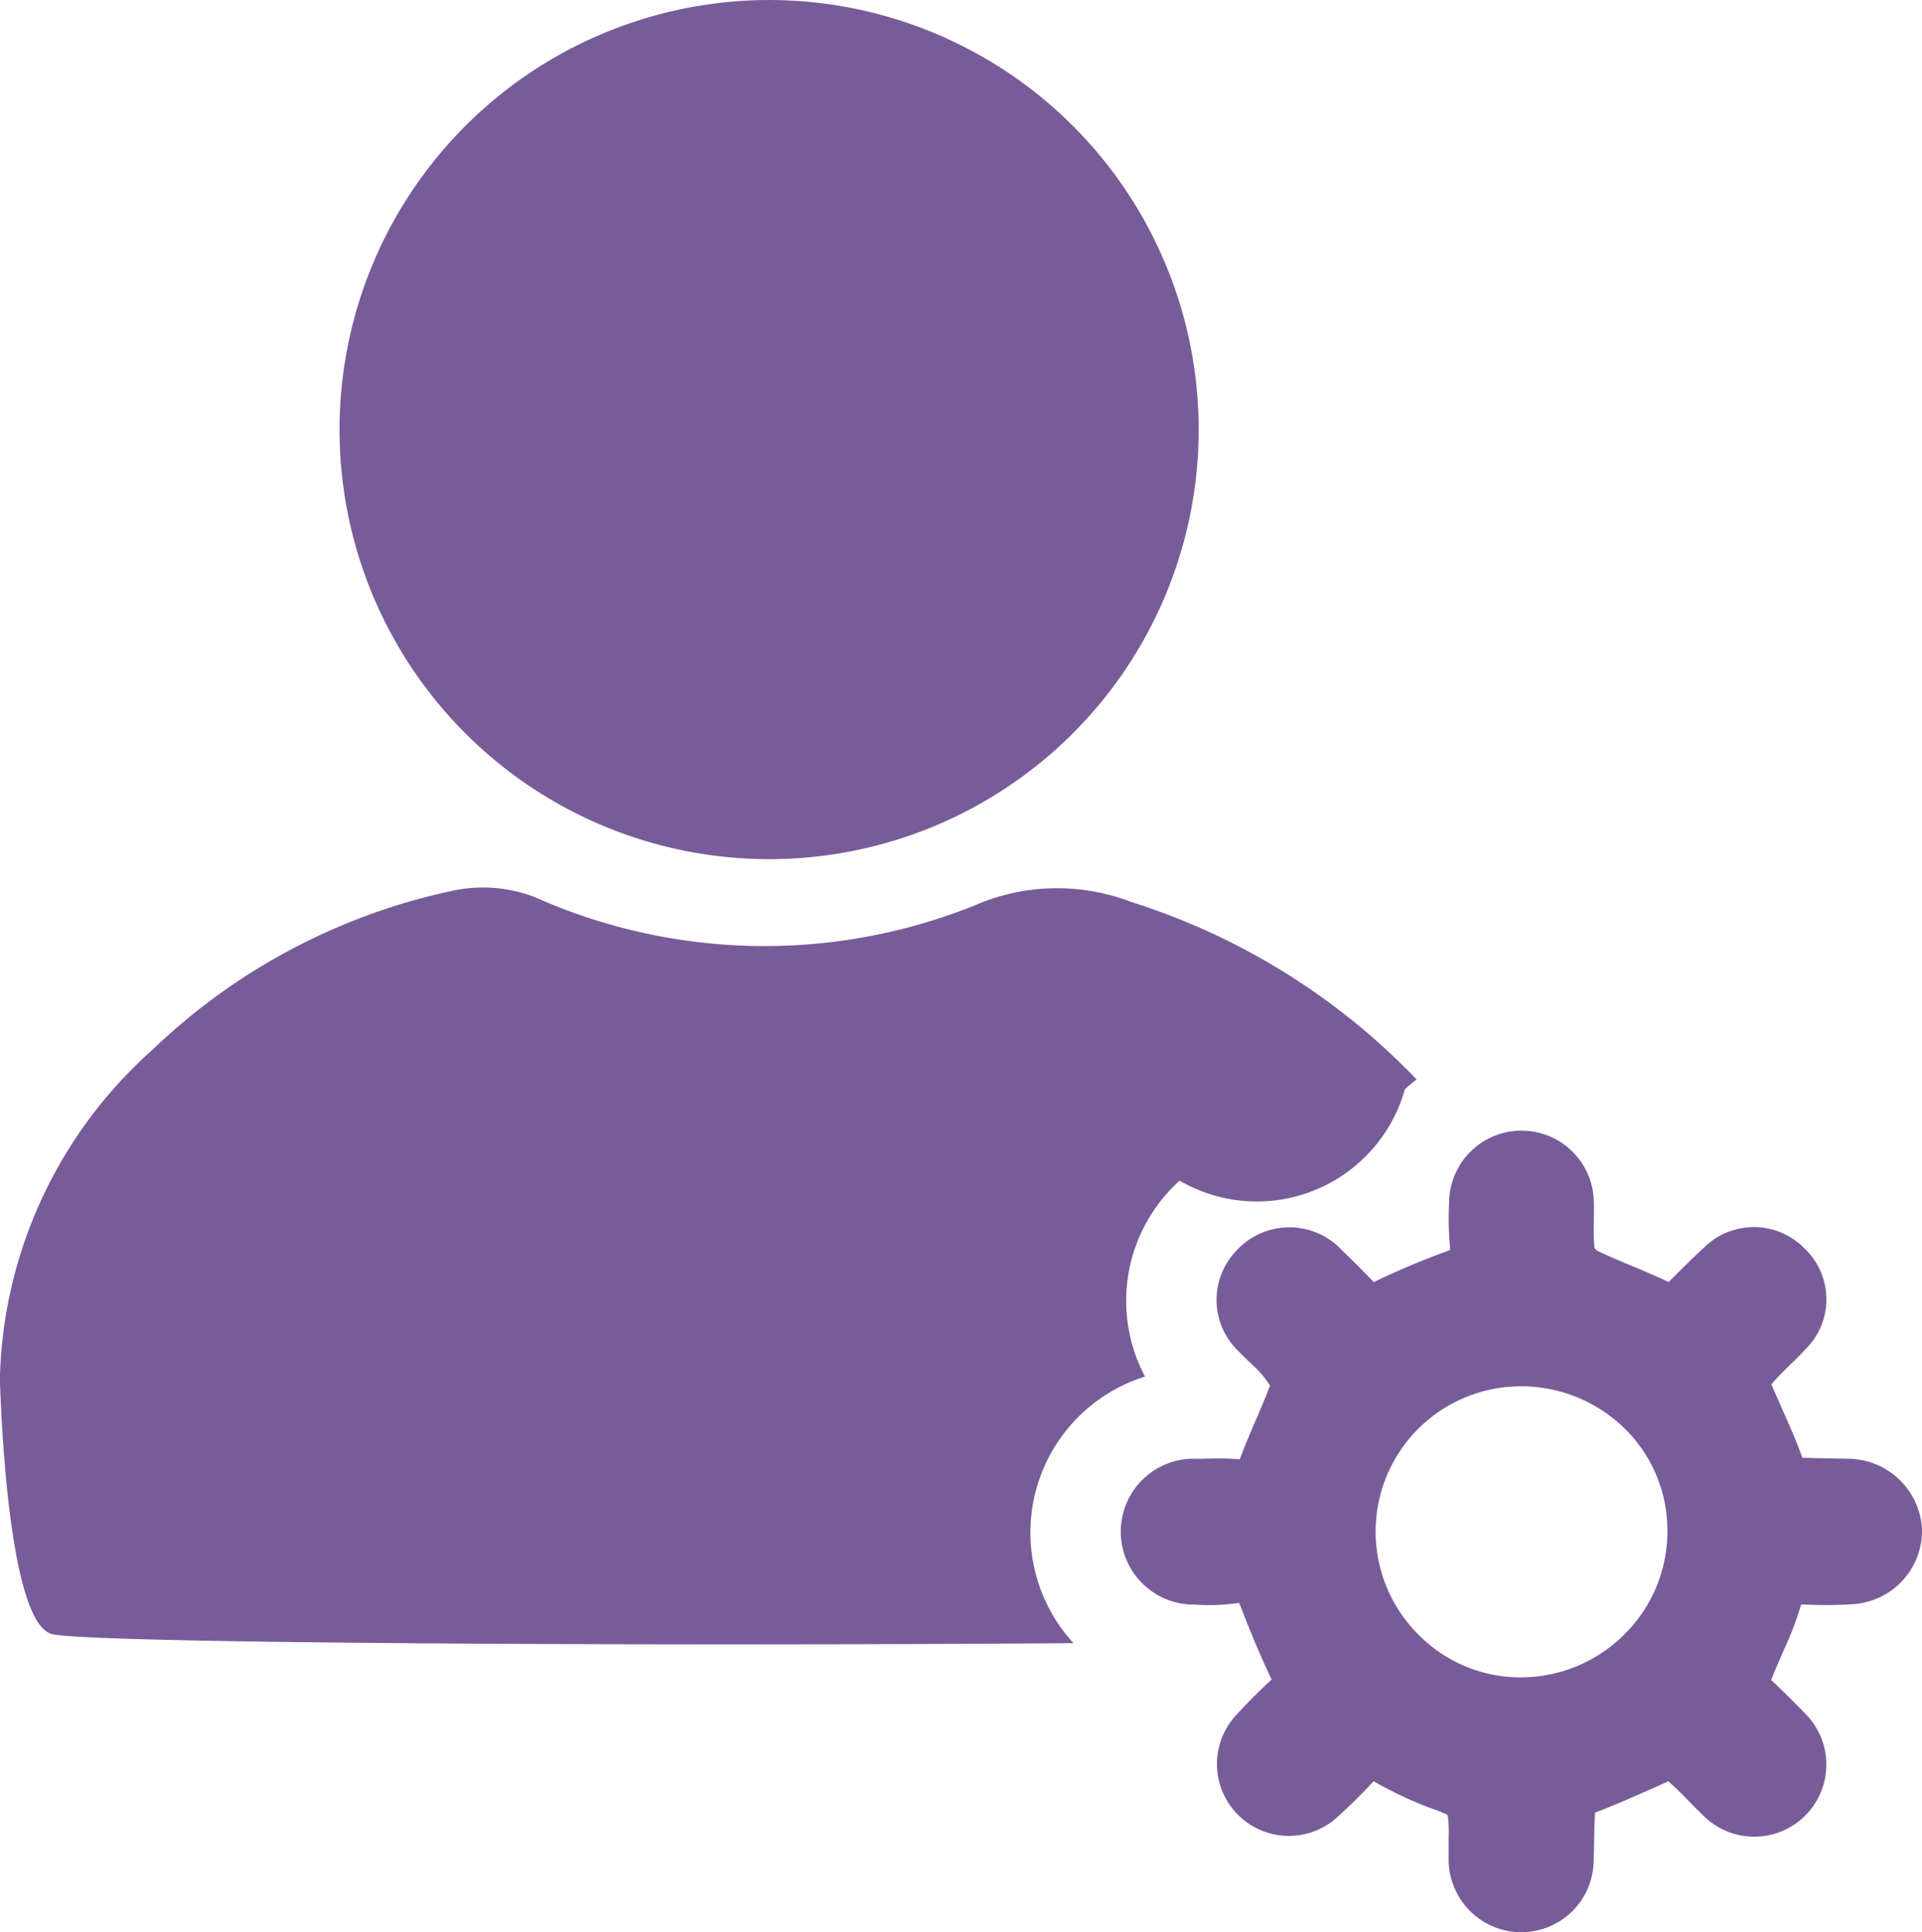 <svg xmlns="http://www.w3.org/2000/svg" id="Group_289" width="76.116" height="76.523" viewBox="0 0 76.116 76.523">
    <defs>
        <style>
            .cls-1{fill:#785c99}
        </style>
    </defs>
    <path id="Path_346" d="M5460.81 643.3a17.012 17.012 0 1 1-17.009 17.133 17.017 17.017 0 0 1 17.009-17.133z" class="cls-1" transform="translate(-5430.354 -643.299)"/>
    <path id="Path_225" d="M5494.178 687.558c-.572-.011-1.154-.017-1.789-.04-.2-.573-.444-1.122-.688-1.675-.183-.415-.365-.831-.54-1.232.229-.269.482-.517.735-.765.21-.2.418-.41.616-.625a2.774 2.774 0 0 0 .032-3.923c-.027-.03-.06-.06-.09-.089a2.806 2.806 0 0 0-3.96-.014c-.479.441-.939.9-1.4 1.365-.473-.226-.957-.43-1.442-.632s-.928-.387-1.375-.6a.614.614 0 0 1-.12-.123 7.435 7.435 0 0 1-.026-.99c0-.287.01-.573 0-.86a2.866 2.866 0 0 0-5.731.074 12.183 12.183 0 0 0 .044 1.85.813.813 0 0 1-.15.067c-.9.329-1.836.716-2.882 1.216-.4-.43-.822-.841-1.245-1.251a2.843 2.843 0 0 0-4.017-.168c-.044.04-.086.082-.127.125a2.813 2.813 0 0 0-.019 3.977l.1.1c.152.156.308.307.465.457a3.87 3.87 0 0 1 .737.859c-.174.463-.368.917-.564 1.371s-.4.937-.582 1.413c-.078.208-.071.159-.058.13a14.043 14.043 0 0 0-1.451-.016h-.24a2.888 2.888 0 1 0-.253 5.771h.11a7.791 7.791 0 0 0 1.807-.065.818.818 0 0 1 .072.156c.43 1.113.807 2.006 1.2 2.829 0 .019.017.034.021.049-.483.453-.956.92-1.4 1.41a2.847 2.847 0 0 0 4.037 4.011c.474-.43.932-.885 1.405-1.391a15.54 15.54 0 0 0 2.212 1.049 6.04 6.04 0 0 1 .717.286 4.369 4.369 0 0 1 .042.86v.864a2.883 2.883 0 0 0 2.78 2.92h.087a2.864 2.864 0 0 0 2.876-2.835c.025-.626.016-1.255.055-1.9.536-.2 1.061-.43 1.586-.657.442-.193.885-.385 1.313-.584.286.242.552.513.815.784.168.172.336.344.51.509a2.855 2.855 0 1 0 4.079-3.994c-.193-.208-.4-.408-.6-.609-.259-.255-.52-.51-.728-.7.164-.423.346-.84.53-1.255a12.351 12.351 0 0 0 .656-1.735h.194a15.341 15.341 0 0 0 1.885-.017 2.915 2.915 0 0 0 2.707-3.009 2.95 2.95 0 0 0-2.948-2.748zm-7.134 2.838a5.743 5.743 0 0 1-1.684 4.1 5.809 5.809 0 0 1-4.138 1.719 5.653 5.653 0 0 1-4.029-1.685 5.754 5.754 0 0 1 4.012-9.841h.02a5.853 5.853 0 0 1 4.154 1.7 5.64 5.64 0 0 1 1.665 4.011z" class="cls-1" transform="translate(-5421.011 -629.788)"/>
    <path id="Path_347" d="M5476.917 697.747a6.475 6.475 0 0 1 2.842-10.547 6.407 6.407 0 0 1 1.142-7.54c.053-.055.14-.139.227-.218a6.089 6.089 0 0 0 8.921-3.616c.146-.148.312-.261.465-.394a26.853 26.853 0 0 0-11.314-7.032 8.181 8.181 0 0 0-6.208.15 22.317 22.317 0 0 1-17.4-.338 5.718 5.718 0 0 0-3.173-.268 24.52 24.52 0 0 0-11.993 6.339 18 18 0 0 0-6.018 13.016c.057 1.7.38 9.582 2.038 10.092 1.252.385 24.171.487 40.475.367z" class="cls-1" transform="translate(-5434.414 -632.685)"/>
</svg>
